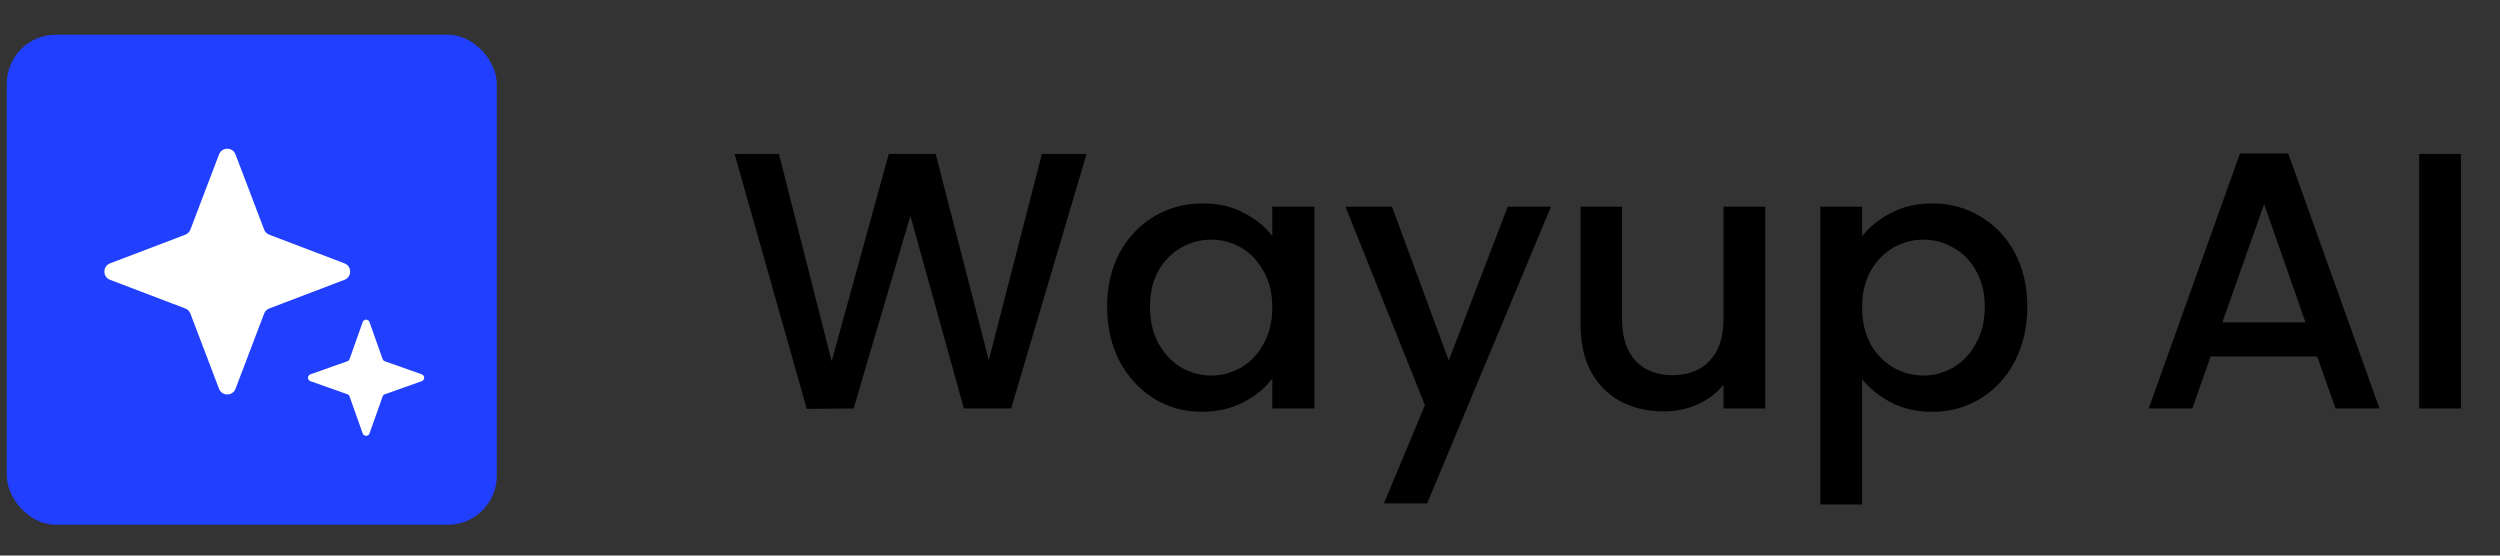 <svg width="153" height="34" viewBox="0 0 153 34" fill="none" xmlns="http://www.w3.org/2000/svg">
<rect x="0" y="0" width="153" height="34" fill="#333333" stroke="none"/>
<rect x="0.415" y="2.127" width="29.988" height="29.988" rx="2.999" fill="#203FFF"/>
<path d="M13.405 9.449C13.581 8.985 14.236 8.985 14.413 9.449L16.166 14.052C16.221 14.196 16.334 14.309 16.478 14.364L21.081 16.117C21.545 16.293 21.545 16.949 21.081 17.125L16.478 18.878C16.334 18.933 16.221 19.047 16.166 19.19L14.413 23.794C14.236 24.257 13.581 24.257 13.405 23.794L11.652 19.19C11.597 19.047 11.483 18.933 11.339 18.878L6.736 17.125C6.273 16.949 6.273 16.293 6.736 16.117L11.339 14.364C11.483 14.309 11.597 14.196 11.652 14.052L13.405 9.449Z" fill="white"/>
<path d="M22.196 19.711C22.266 19.514 22.545 19.514 22.614 19.711L23.416 21.973C23.438 22.036 23.488 22.085 23.551 22.108L25.813 22.909C26.01 22.979 26.01 23.258 25.813 23.328L23.551 24.129C23.488 24.152 23.438 24.201 23.416 24.265L22.614 26.526C22.545 26.723 22.266 26.723 22.196 26.526L21.394 24.265C21.372 24.201 21.322 24.152 21.259 24.129L18.998 23.328C18.8 23.258 18.8 22.979 18.998 22.909L21.259 22.108C21.322 22.085 21.372 22.036 21.394 21.973L22.196 19.711Z" fill="white"/>
<path d="M66.499 9.42L61.882 25H58.99L55.717 13.209L52.242 25L49.373 25.022L44.957 9.42H47.669L50.897 22.108L54.394 9.42H57.264L60.514 22.041L63.764 9.42H66.499ZM67.755 18.768C67.755 17.528 68.009 16.429 68.517 15.473C69.04 14.516 69.743 13.777 70.625 13.254C71.521 12.716 72.508 12.447 73.584 12.447C74.555 12.447 75.4 12.641 76.117 13.029C76.849 13.403 77.432 13.874 77.865 14.442V12.648H80.443V25H77.865V23.162C77.432 23.745 76.842 24.23 76.094 24.619C75.347 25.008 74.495 25.202 73.539 25.202C72.478 25.202 71.506 24.933 70.625 24.395C69.743 23.842 69.04 23.08 68.517 22.108C68.009 21.122 67.755 20.009 67.755 18.768ZM77.865 18.813C77.865 17.961 77.686 17.221 77.327 16.594C76.984 15.966 76.528 15.488 75.96 15.159C75.392 14.83 74.779 14.666 74.122 14.666C73.464 14.666 72.851 14.83 72.284 15.159C71.716 15.473 71.252 15.944 70.894 16.571C70.55 17.184 70.378 17.916 70.378 18.768C70.378 19.62 70.55 20.367 70.894 21.01C71.252 21.652 71.716 22.146 72.284 22.489C72.866 22.818 73.479 22.983 74.122 22.983C74.779 22.983 75.392 22.818 75.96 22.489C76.528 22.16 76.984 21.682 77.327 21.055C77.686 20.412 77.865 19.665 77.865 18.813ZM94.919 12.648L87.342 30.806H84.697L87.207 24.798L82.343 12.648H85.19L88.664 22.063L92.273 12.648H94.919ZM108.033 12.648V25H105.478V23.543C105.074 24.051 104.544 24.454 103.886 24.753C103.244 25.037 102.556 25.179 101.824 25.179C100.852 25.179 99.978 24.978 99.201 24.574C98.439 24.171 97.834 23.573 97.385 22.781C96.952 21.989 96.735 21.032 96.735 19.911V12.648H99.268V19.53C99.268 20.636 99.545 21.488 100.098 22.086C100.651 22.669 101.405 22.96 102.362 22.96C103.318 22.96 104.073 22.669 104.626 22.086C105.194 21.488 105.478 20.636 105.478 19.53V12.648H108.033ZM113.961 14.464C114.394 13.896 114.984 13.418 115.732 13.029C116.479 12.641 117.323 12.447 118.265 12.447C119.341 12.447 120.32 12.716 121.201 13.254C122.098 13.777 122.801 14.516 123.309 15.473C123.817 16.429 124.071 17.528 124.071 18.768C124.071 20.009 123.817 21.122 123.309 22.108C122.801 23.08 122.098 23.842 121.201 24.395C120.32 24.933 119.341 25.202 118.265 25.202C117.323 25.202 116.486 25.015 115.754 24.641C115.022 24.253 114.424 23.774 113.961 23.207V30.873H111.405V12.648H113.961V14.464ZM121.47 18.768C121.47 17.916 121.291 17.184 120.932 16.571C120.589 15.944 120.125 15.473 119.543 15.159C118.975 14.83 118.362 14.666 117.704 14.666C117.062 14.666 116.449 14.83 115.866 15.159C115.298 15.488 114.835 15.966 114.476 16.594C114.133 17.221 113.961 17.961 113.961 18.813C113.961 19.665 114.133 20.412 114.476 21.055C114.835 21.682 115.298 22.16 115.866 22.489C116.449 22.818 117.062 22.983 117.704 22.983C118.362 22.983 118.975 22.818 119.543 22.489C120.125 22.146 120.589 21.652 120.932 21.01C121.291 20.367 121.47 19.62 121.47 18.768ZM141.814 21.817H135.291L134.17 25H131.502L137.084 9.398H140.043L145.625 25H142.935L141.814 21.817ZM141.097 19.732L138.563 12.491L136.008 19.732H141.097ZM150.607 9.42V25H148.052V9.42H150.607Z" fill="black"/>
</svg>
